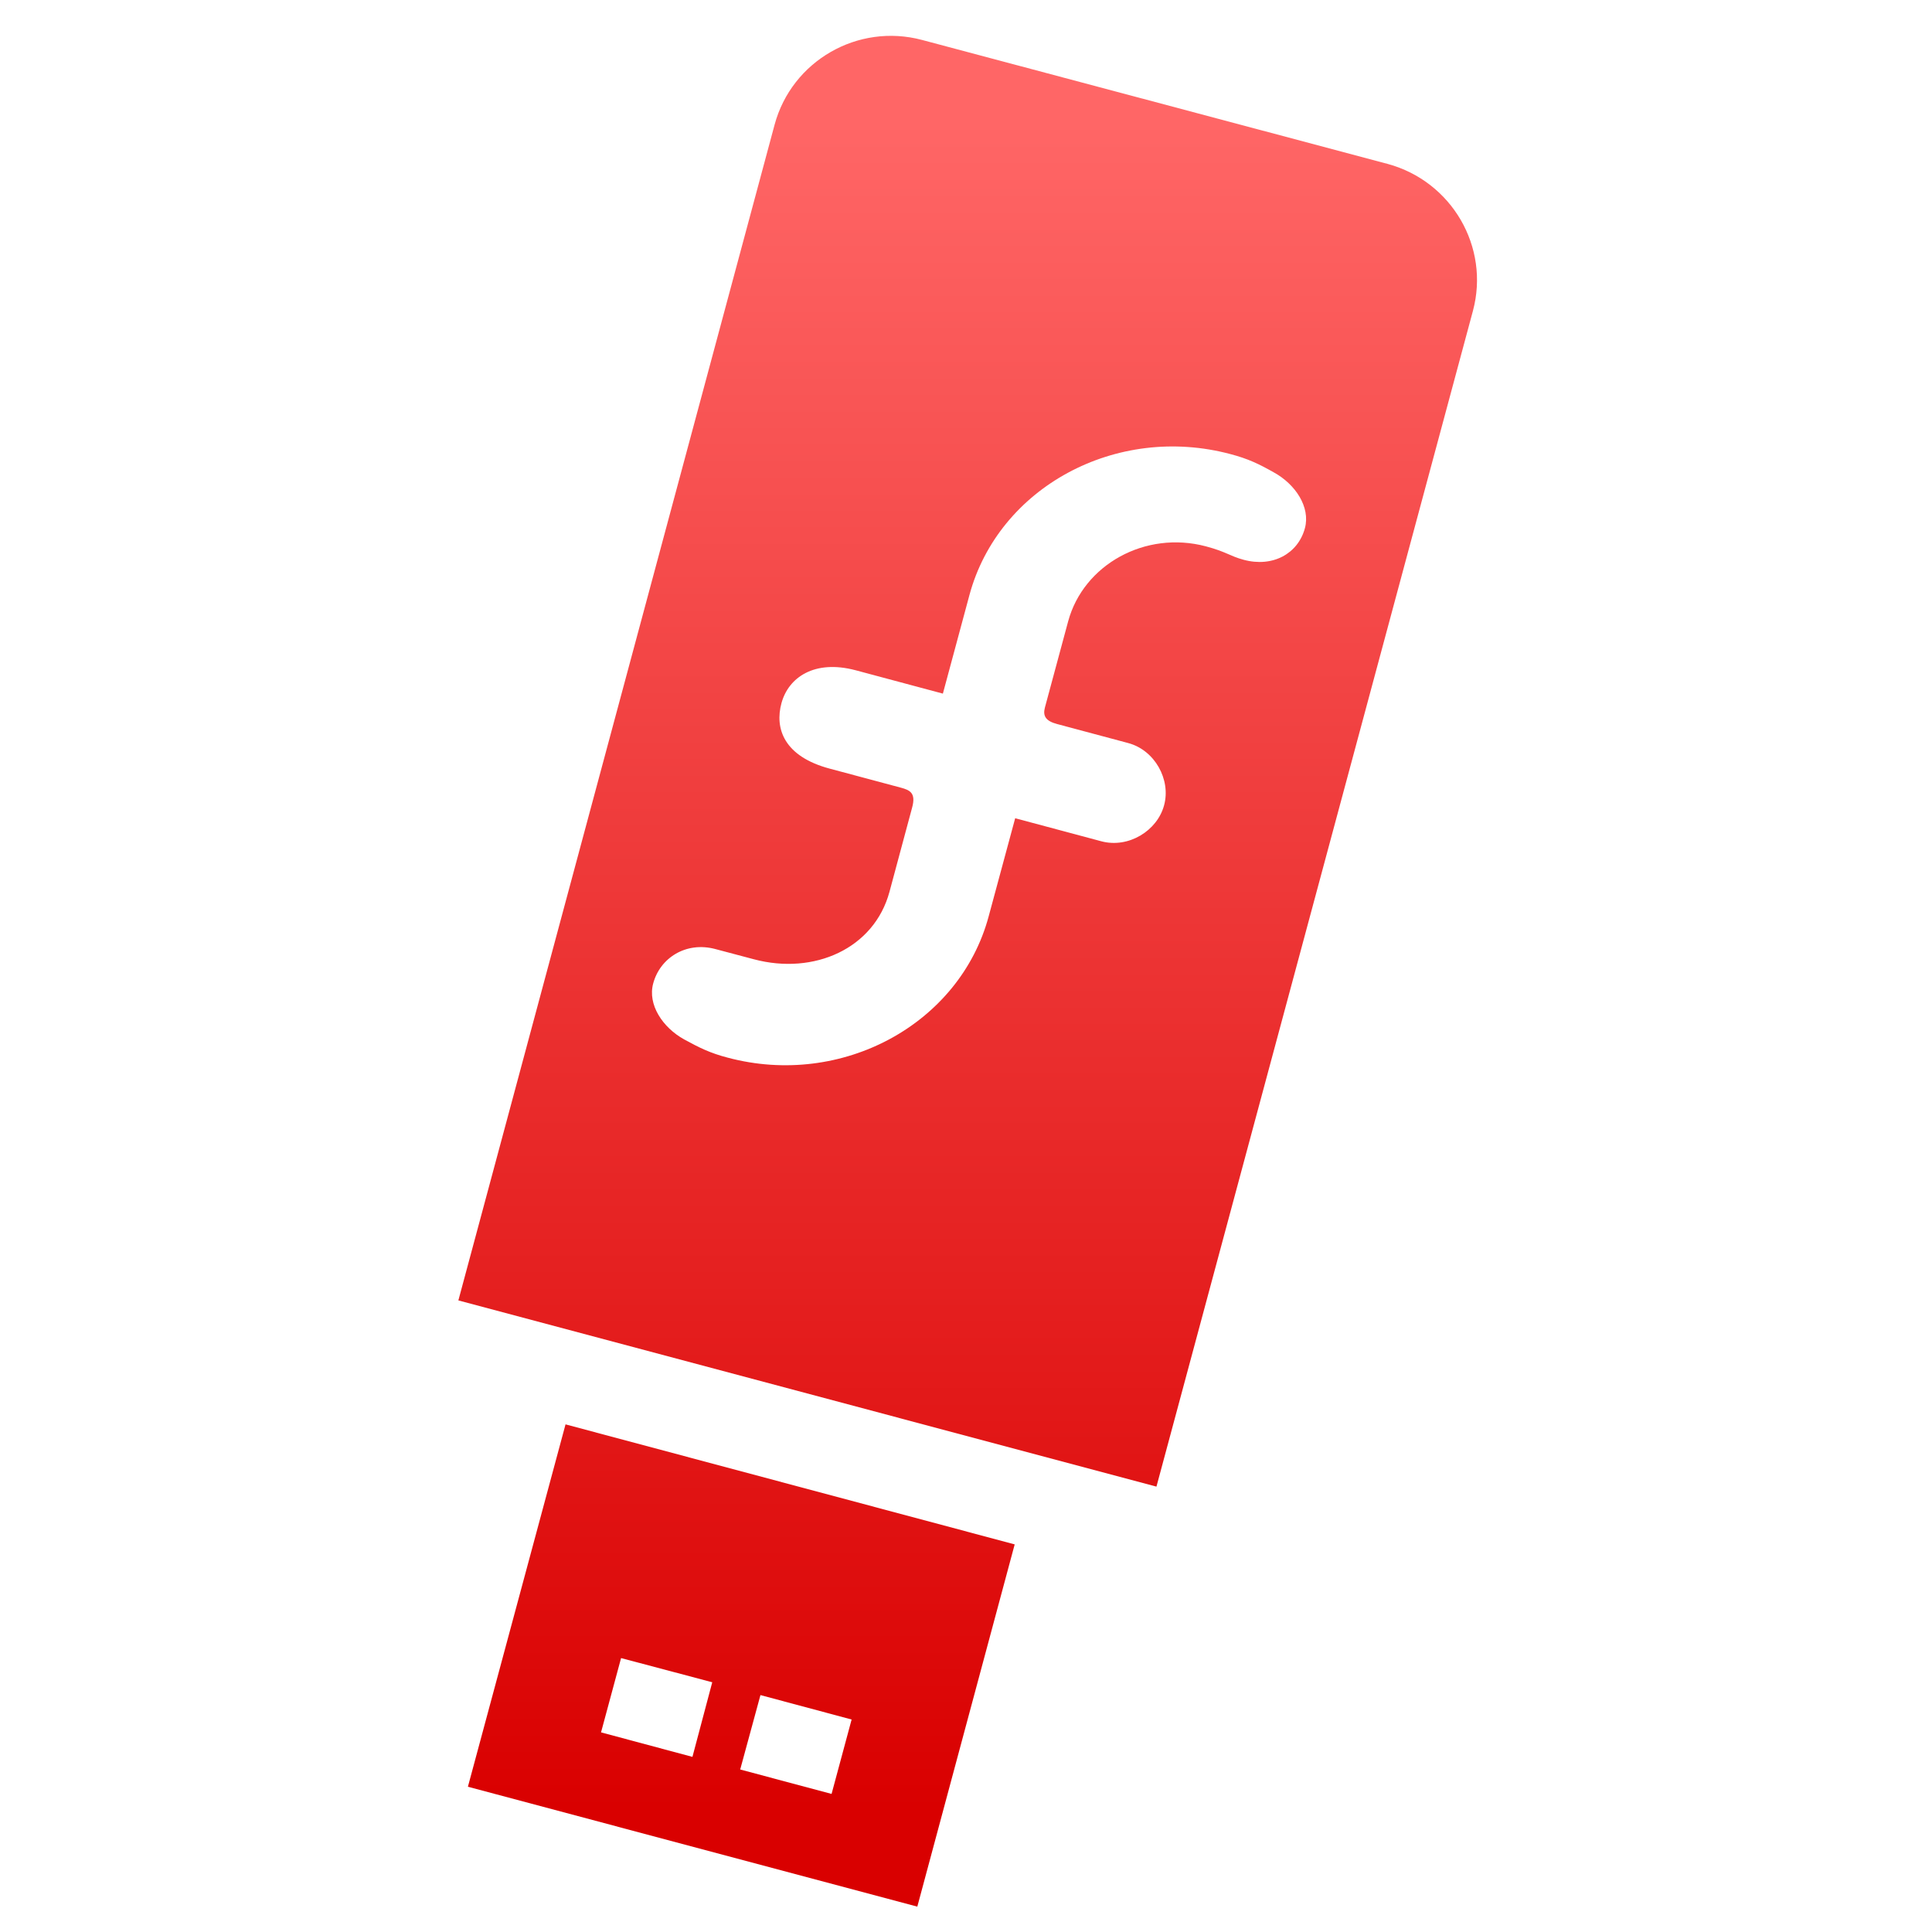 <svg xmlns="http://www.w3.org/2000/svg" xmlns:xlink="http://www.w3.org/1999/xlink" width="64" height="64" viewBox="0 0 64 64" version="1.1">
<defs> <linearGradient id="linear0" gradientUnits="userSpaceOnUse" x1="0" y1="0" x2="0" y2="1" gradientTransform="matrix(55.992,0,0,56,4.004,4)"> <stop offset="0" style="stop-color:#ff6666;stop-opacity:1;"/> <stop offset="1" style="stop-color:#d90000;stop-opacity:1;"/> </linearGradient> </defs>
<g id="surface1">
<path style=" stroke:none;fill-rule:nonzero;fill:url(#linear0);fill-opacity:1;" d="M 45.969 5.43 L 30.547 1.324 C 28.414 0.754 26.23 2.02 25.66 4.129 L 15.184 43.078 L 38.309 49.246 L 48.793 10.297 C 49.359 8.184 48.094 6.008 45.969 5.43 M 40.762 15.043 C 41.34 15.195 41.699 15.367 42.191 15.645 C 42.914 16.039 43.414 16.801 43.227 17.496 C 43 18.34 42.164 18.805 41.195 18.543 C 40.734 18.418 40.621 18.277 39.945 18.098 C 37.941 17.566 35.891 18.703 35.383 20.586 L 34.613 23.441 C 34.543 23.711 34.633 23.883 35.016 23.984 L 37.367 24.613 C 38.258 24.848 38.793 25.832 38.562 26.676 C 38.336 27.52 37.387 28.105 36.492 27.871 L 33.629 27.105 L 32.75 30.359 C 31.789 33.926 27.887 36.047 24.102 35.035 C 23.52 34.883 23.168 34.707 22.668 34.434 C 21.949 34.039 21.449 33.277 21.637 32.582 C 21.863 31.73 22.727 31.18 23.695 31.438 L 24.973 31.777 C 26.969 32.309 28.957 31.422 29.465 29.543 L 30.215 26.754 C 30.352 26.258 30.129 26.172 29.848 26.094 L 27.496 25.465 C 25.961 25.059 25.66 24.125 25.887 23.293 C 26.117 22.445 26.973 21.84 28.344 22.203 L 31.234 22.977 L 32.113 19.715 C 33.074 16.145 36.973 14.031 40.762 15.043 M 18.734 47.184 L 15.5 59.188 L 30.387 63.16 L 33.613 51.16 L 18.734 47.184 M 20.574 54.926 L 23.594 55.727 L 22.938 58.199 L 19.91 57.387 L 20.574 54.926 M 25.191 56.152 L 28.211 56.961 L 27.547 59.426 L 24.52 58.617 L 25.191 56.152 "/>
</g>
</svg>
